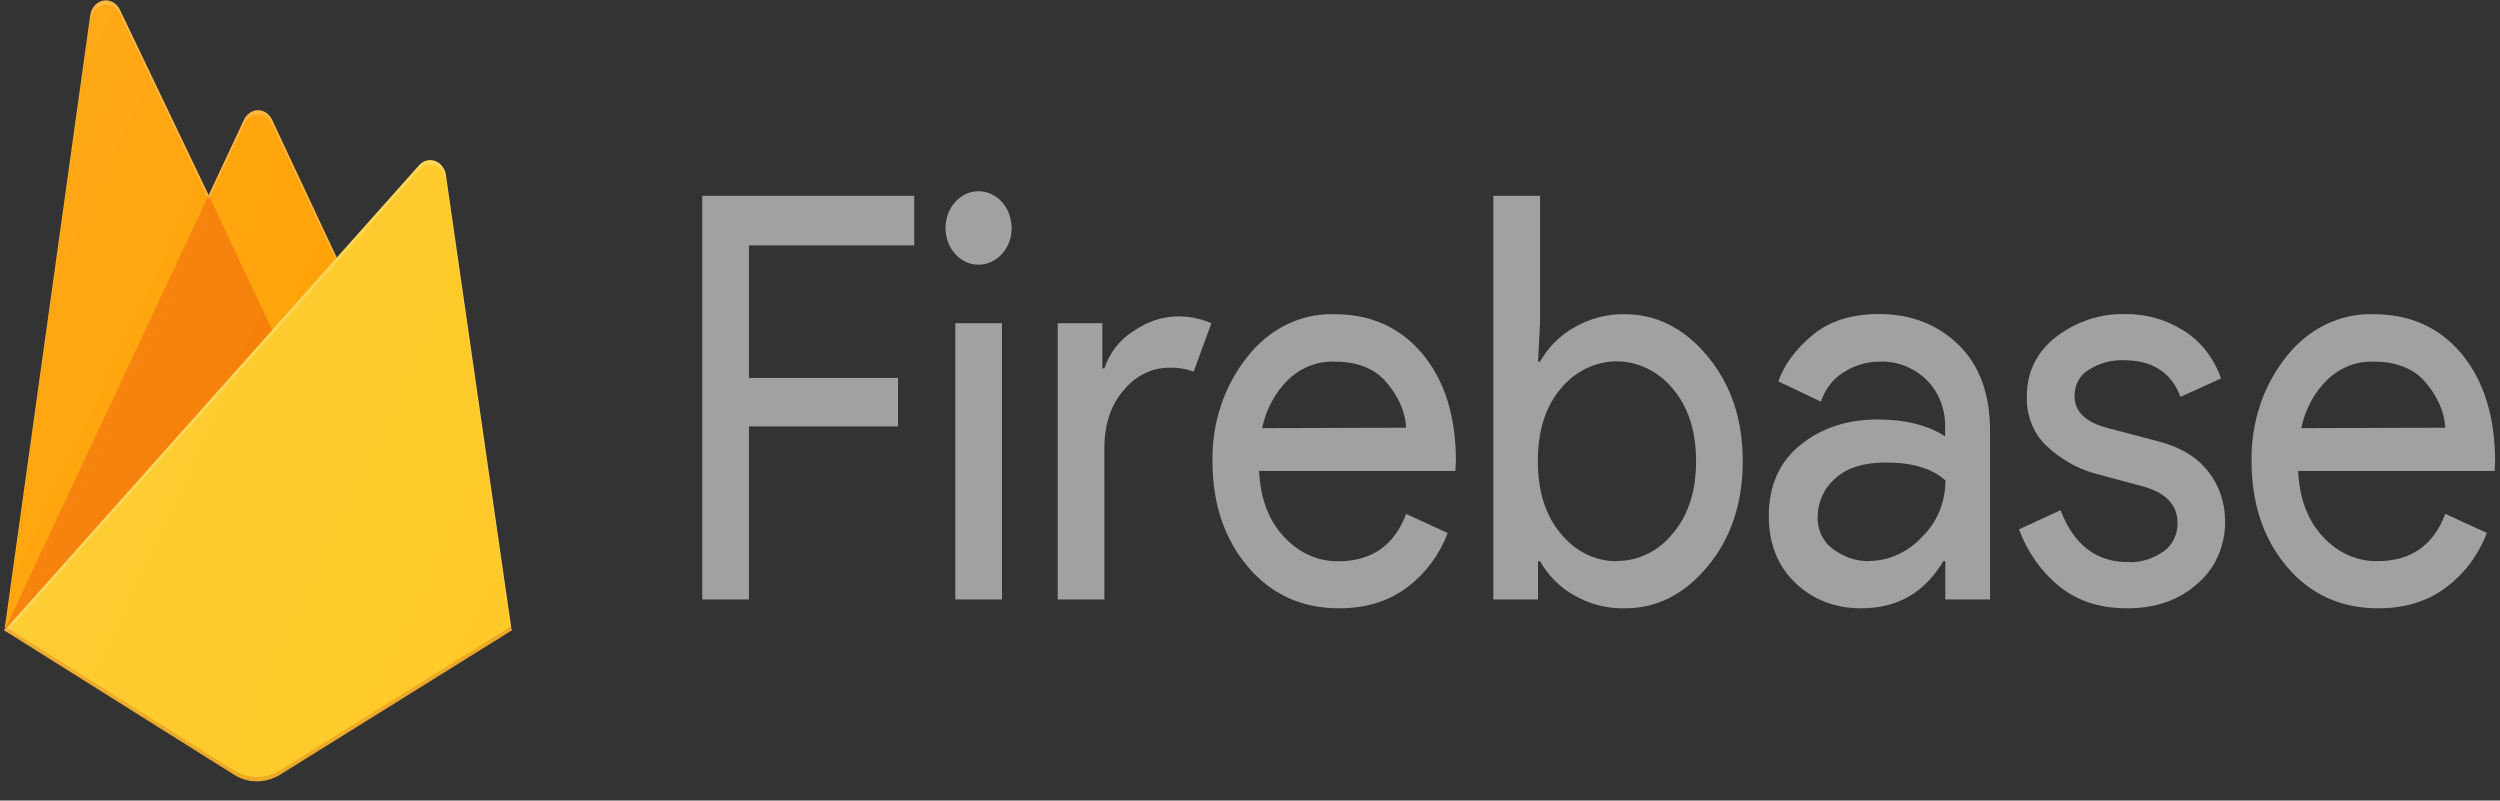 <svg width="178" height="57" viewBox="0 0 178 57" fill="none" xmlns="http://www.w3.org/2000/svg">
<rect x="0" y="0" width="178" height="57" fill="#333333" stroke="none"/>
<g clip-path="url(#clip0_89_211)">
<path opacity="0.54" d="M53.323 42.684H50V13.94H65.093V17.472H53.324V26.909H63.939V30.358H53.324V42.684L53.323 42.684ZM71.341 18.077C70.549 18.962 69.305 19.101 68.37 18.409C67.436 17.717 67.071 16.388 67.499 15.234C67.927 14.08 69.029 13.424 70.131 13.666C71.232 13.908 72.026 14.982 72.027 16.23C72.037 16.925 71.788 17.594 71.338 18.077H71.341H71.341ZM71.341 42.684H68.018V23.014H71.341V42.684V42.684ZM78.633 42.684H75.31V23.014H78.487V26.225H78.631C79.014 25.093 79.751 24.153 80.707 23.575C81.62 22.924 82.675 22.562 83.759 22.53C84.61 22.504 85.458 22.668 86.25 23.014L84.986 26.463C84.416 26.252 83.817 26.157 83.218 26.181C81.999 26.188 80.839 26.764 80.021 27.768C79.094 28.826 78.631 30.211 78.631 31.923L78.633 42.684L78.633 42.684ZM95.357 43.311C92.684 43.311 90.512 42.321 88.84 40.341C87.168 38.362 86.331 35.864 86.329 32.849C86.28 30.134 87.15 27.498 88.767 25.463C90.315 23.437 92.605 22.3 94.995 22.37C97.619 22.37 99.72 23.321 101.298 25.221C102.875 27.122 103.663 29.664 103.661 32.849L103.625 33.532H89.646C89.742 35.512 90.338 37.08 91.435 38.236C92.46 39.355 93.843 39.976 95.28 39.962C97.662 39.962 99.275 38.837 100.118 36.59L103.08 37.954C102.48 39.51 101.489 40.84 100.228 41.787C98.902 42.803 97.278 43.311 95.356 43.311L95.357 43.311ZM100.124 30.453C100.053 29.328 99.589 28.257 98.733 27.241C97.878 26.225 96.605 25.727 94.916 25.748C93.745 25.725 92.607 26.183 91.72 27.034C90.791 27.939 90.141 29.146 89.861 30.484L100.124 30.453L100.124 30.453ZM115.668 43.311C114.411 43.339 113.167 43.015 112.051 42.37C111.072 41.821 110.243 40.989 109.651 39.962H109.507V42.684H106.328V13.94H109.651V23.014L109.507 25.742H109.651C110.243 24.715 111.072 23.883 112.051 23.333C113.165 22.681 114.409 22.35 115.668 22.371C117.955 22.371 119.93 23.374 121.592 25.381C123.255 27.389 124.085 29.878 124.083 32.849C124.081 35.82 123.253 38.309 121.592 40.316C119.931 42.323 117.957 43.322 115.668 43.311L115.668 43.311ZM115.126 39.94C116.64 39.953 118.086 39.244 119.098 37.992C120.206 36.694 120.76 34.974 120.76 32.833C120.76 30.692 120.206 28.972 119.098 27.674C118.075 26.437 116.633 25.732 115.121 25.728C113.61 25.724 112.165 26.423 111.137 27.655C110.043 28.939 109.495 30.665 109.495 32.833C109.495 35.001 110.048 36.732 111.154 38.026C112.172 39.273 113.623 39.976 115.138 39.955L115.126 39.94L115.126 39.94ZM132.543 43.311C130.663 43.311 129.092 42.709 127.832 41.505C126.572 40.3 125.94 38.708 125.937 36.728C125.937 34.587 126.683 32.908 128.176 31.691C129.67 30.474 131.511 29.866 133.7 29.866C135.65 29.866 137.249 30.267 138.496 31.07V30.509C138.543 29.187 138.052 27.911 137.159 27.037C136.249 26.166 135.078 25.706 133.878 25.748C132.959 25.735 132.055 25.998 131.26 26.51C130.515 26.969 129.944 27.71 129.652 28.599L126.619 27.153C127.029 25.972 127.836 24.876 129.044 23.866C130.251 22.857 131.836 22.355 133.811 22.361C136.068 22.361 137.949 23.093 139.453 24.556C140.958 26.02 141.704 28.094 141.693 30.779V42.684H138.505V39.955H138.361C137.036 42.192 135.097 43.307 132.547 43.307L132.543 43.311ZM133.085 39.94C134.481 39.934 135.822 39.328 136.826 38.249C137.895 37.246 138.515 35.772 138.518 34.216C137.578 33.359 136.167 32.93 134.287 32.93C132.673 32.93 131.457 33.318 130.639 34.094C129.876 34.746 129.423 35.752 129.412 36.822C129.396 37.754 129.826 38.625 130.541 39.111C131.292 39.673 132.18 39.968 133.085 39.955V39.94L133.085 39.94ZM151.464 43.311C149.489 43.311 147.859 42.776 146.572 41.705C145.321 40.678 144.345 39.29 143.751 37.691L146.713 36.327C147.654 38.79 149.252 40.021 151.509 40.021C152.406 40.062 153.292 39.796 154.048 39.259C154.672 38.829 155.048 38.068 155.041 37.252C155.041 35.968 154.234 35.098 152.617 34.642L149.043 33.68C147.867 33.334 146.771 32.711 145.83 31.854C144.828 30.986 144.263 29.634 144.312 28.223C144.312 26.483 145.004 25.072 146.388 23.989C147.836 22.884 149.561 22.315 151.316 22.364C152.782 22.338 154.228 22.749 155.503 23.553C156.707 24.313 157.637 25.511 158.138 26.946L155.252 28.257C154.603 26.518 153.254 25.648 151.206 25.648C150.335 25.616 149.473 25.852 148.715 26.331C148.095 26.689 147.705 27.401 147.705 28.179C147.705 29.304 148.488 30.067 150.053 30.468L153.553 31.393C155.214 31.811 156.442 32.543 157.238 33.589C158.008 34.565 158.432 35.821 158.428 37.12C158.444 38.852 157.721 40.49 156.479 41.536C155.179 42.719 153.506 43.311 151.46 43.311L151.464 43.311ZM169.338 43.311C166.666 43.311 164.493 42.321 162.821 40.341C161.15 38.362 160.313 35.858 160.311 32.833C160.262 30.118 161.131 27.482 162.748 25.447C164.302 23.427 166.595 22.296 168.985 22.371C171.618 22.371 173.719 23.321 175.287 25.221C176.856 27.122 177.644 29.664 177.652 32.849L177.615 33.532H163.625C163.721 35.512 164.317 37.081 165.414 38.237C166.442 39.355 167.828 39.974 169.267 39.955C171.65 39.955 173.263 38.831 174.105 36.584L177.067 37.948C176.467 39.503 175.477 40.834 174.215 41.781C172.889 42.801 171.263 43.311 169.338 43.311L169.338 43.311ZM174.106 30.453C174.034 29.328 173.571 28.257 172.715 27.241C171.859 26.225 170.589 25.727 168.904 25.748C167.732 25.726 166.595 26.183 165.707 27.034C164.778 27.939 164.128 29.146 163.848 30.484L174.106 30.453V30.453Z" fill="white"/>
<path d="M0.316 44.89L6.426 1.097C6.501 0.559 6.874 0.136 7.352 0.045C7.831 -0.046 8.308 0.216 8.537 0.695L14.856 13.896L17.375 8.525C17.57 8.11 17.955 7.85 18.374 7.85C18.793 7.85 19.177 8.11 19.372 8.525L36.426 44.89H0.316V44.89Z" fill="#FFA000"/>
<path d="M21.427 27.831L14.853 13.89L0.316 44.89L21.427 27.831Z" fill="#F57C00"/>
<path d="M36.427 44.89L31.746 12.453C31.676 11.987 31.379 11.604 30.977 11.46C30.575 11.316 30.135 11.436 29.837 11.77L0.316 44.89L16.65 55.15C17.676 55.791 18.925 55.791 19.951 55.15L36.427 44.89V44.89Z" fill="#FFCA28"/>
<path d="M31.746 12.453C31.676 11.987 31.379 11.604 30.977 11.46C30.575 11.316 30.135 11.436 29.837 11.77L23.977 18.349L19.37 8.525C19.175 8.109 18.79 7.849 18.371 7.849C17.952 7.849 17.568 8.109 17.372 8.525L14.854 13.896L8.534 0.695C8.305 0.216 7.827 -0.046 7.348 0.046C6.869 0.138 6.497 0.562 6.423 1.1L0.316 44.89H0.296L0.316 44.916L0.476 45.004L29.828 12.092C30.126 11.757 30.567 11.636 30.97 11.78C31.373 11.924 31.671 12.308 31.741 12.775L36.382 44.922L36.427 44.89L31.746 12.453L31.746 12.453ZM0.369 44.83L6.426 1.409C6.5 0.872 6.873 0.447 7.351 0.356C7.83 0.264 8.307 0.525 8.537 1.005L14.856 14.206L17.375 8.835C17.57 8.419 17.955 8.159 18.374 8.159C18.793 8.159 19.177 8.419 19.372 8.835L23.886 18.45L0.369 44.83H0.369Z" fill="white" fill-opacity="0.2"/>
<path opacity="0.2" d="M19.951 54.84C18.925 55.482 17.676 55.482 16.65 54.84L0.355 44.609L0.316 44.891L16.65 55.147C17.676 55.788 18.925 55.788 19.951 55.147L36.427 44.891L36.384 44.6L19.951 54.84V54.84Z" fill="#A52714"/>
<path d="M31.7 12.459C31.629 11.994 31.333 11.611 30.933 11.467C30.532 11.324 30.094 11.443 29.796 11.777L23.957 18.353L19.366 8.534C19.172 8.118 18.789 7.858 18.371 7.858C17.954 7.858 17.57 8.118 17.376 8.534L14.866 13.903L8.568 0.707C8.34 0.228 7.864 -0.034 7.387 0.058C6.91 0.15 6.539 0.574 6.465 1.111L0.379 44.883L16.656 55.135C17.678 55.776 18.923 55.776 19.946 55.135L36.364 44.883L31.7 12.459V12.459Z" fill="url(#paint0_linear_89_211)"/>
</g>
<defs>
<linearGradient id="paint0_linear_89_211" x1="-0.877" y1="9.499" x2="46.103" y2="31.625" gradientUnits="userSpaceOnUse">
<stop stop-color="white" stop-opacity="0.1"/>
<stop offset="0.14" stop-color="white" stop-opacity="0.08"/>
<stop offset="0.61" stop-color="white" stop-opacity="0.02"/>
<stop offset="1" stop-color="white" stop-opacity="0"/>
</linearGradient>
<clipPath id="clip0_89_211">
<rect width="177.652" height="56" fill="white" transform="translate(0 0.04)"/>
</clipPath>
</defs>
</svg>

